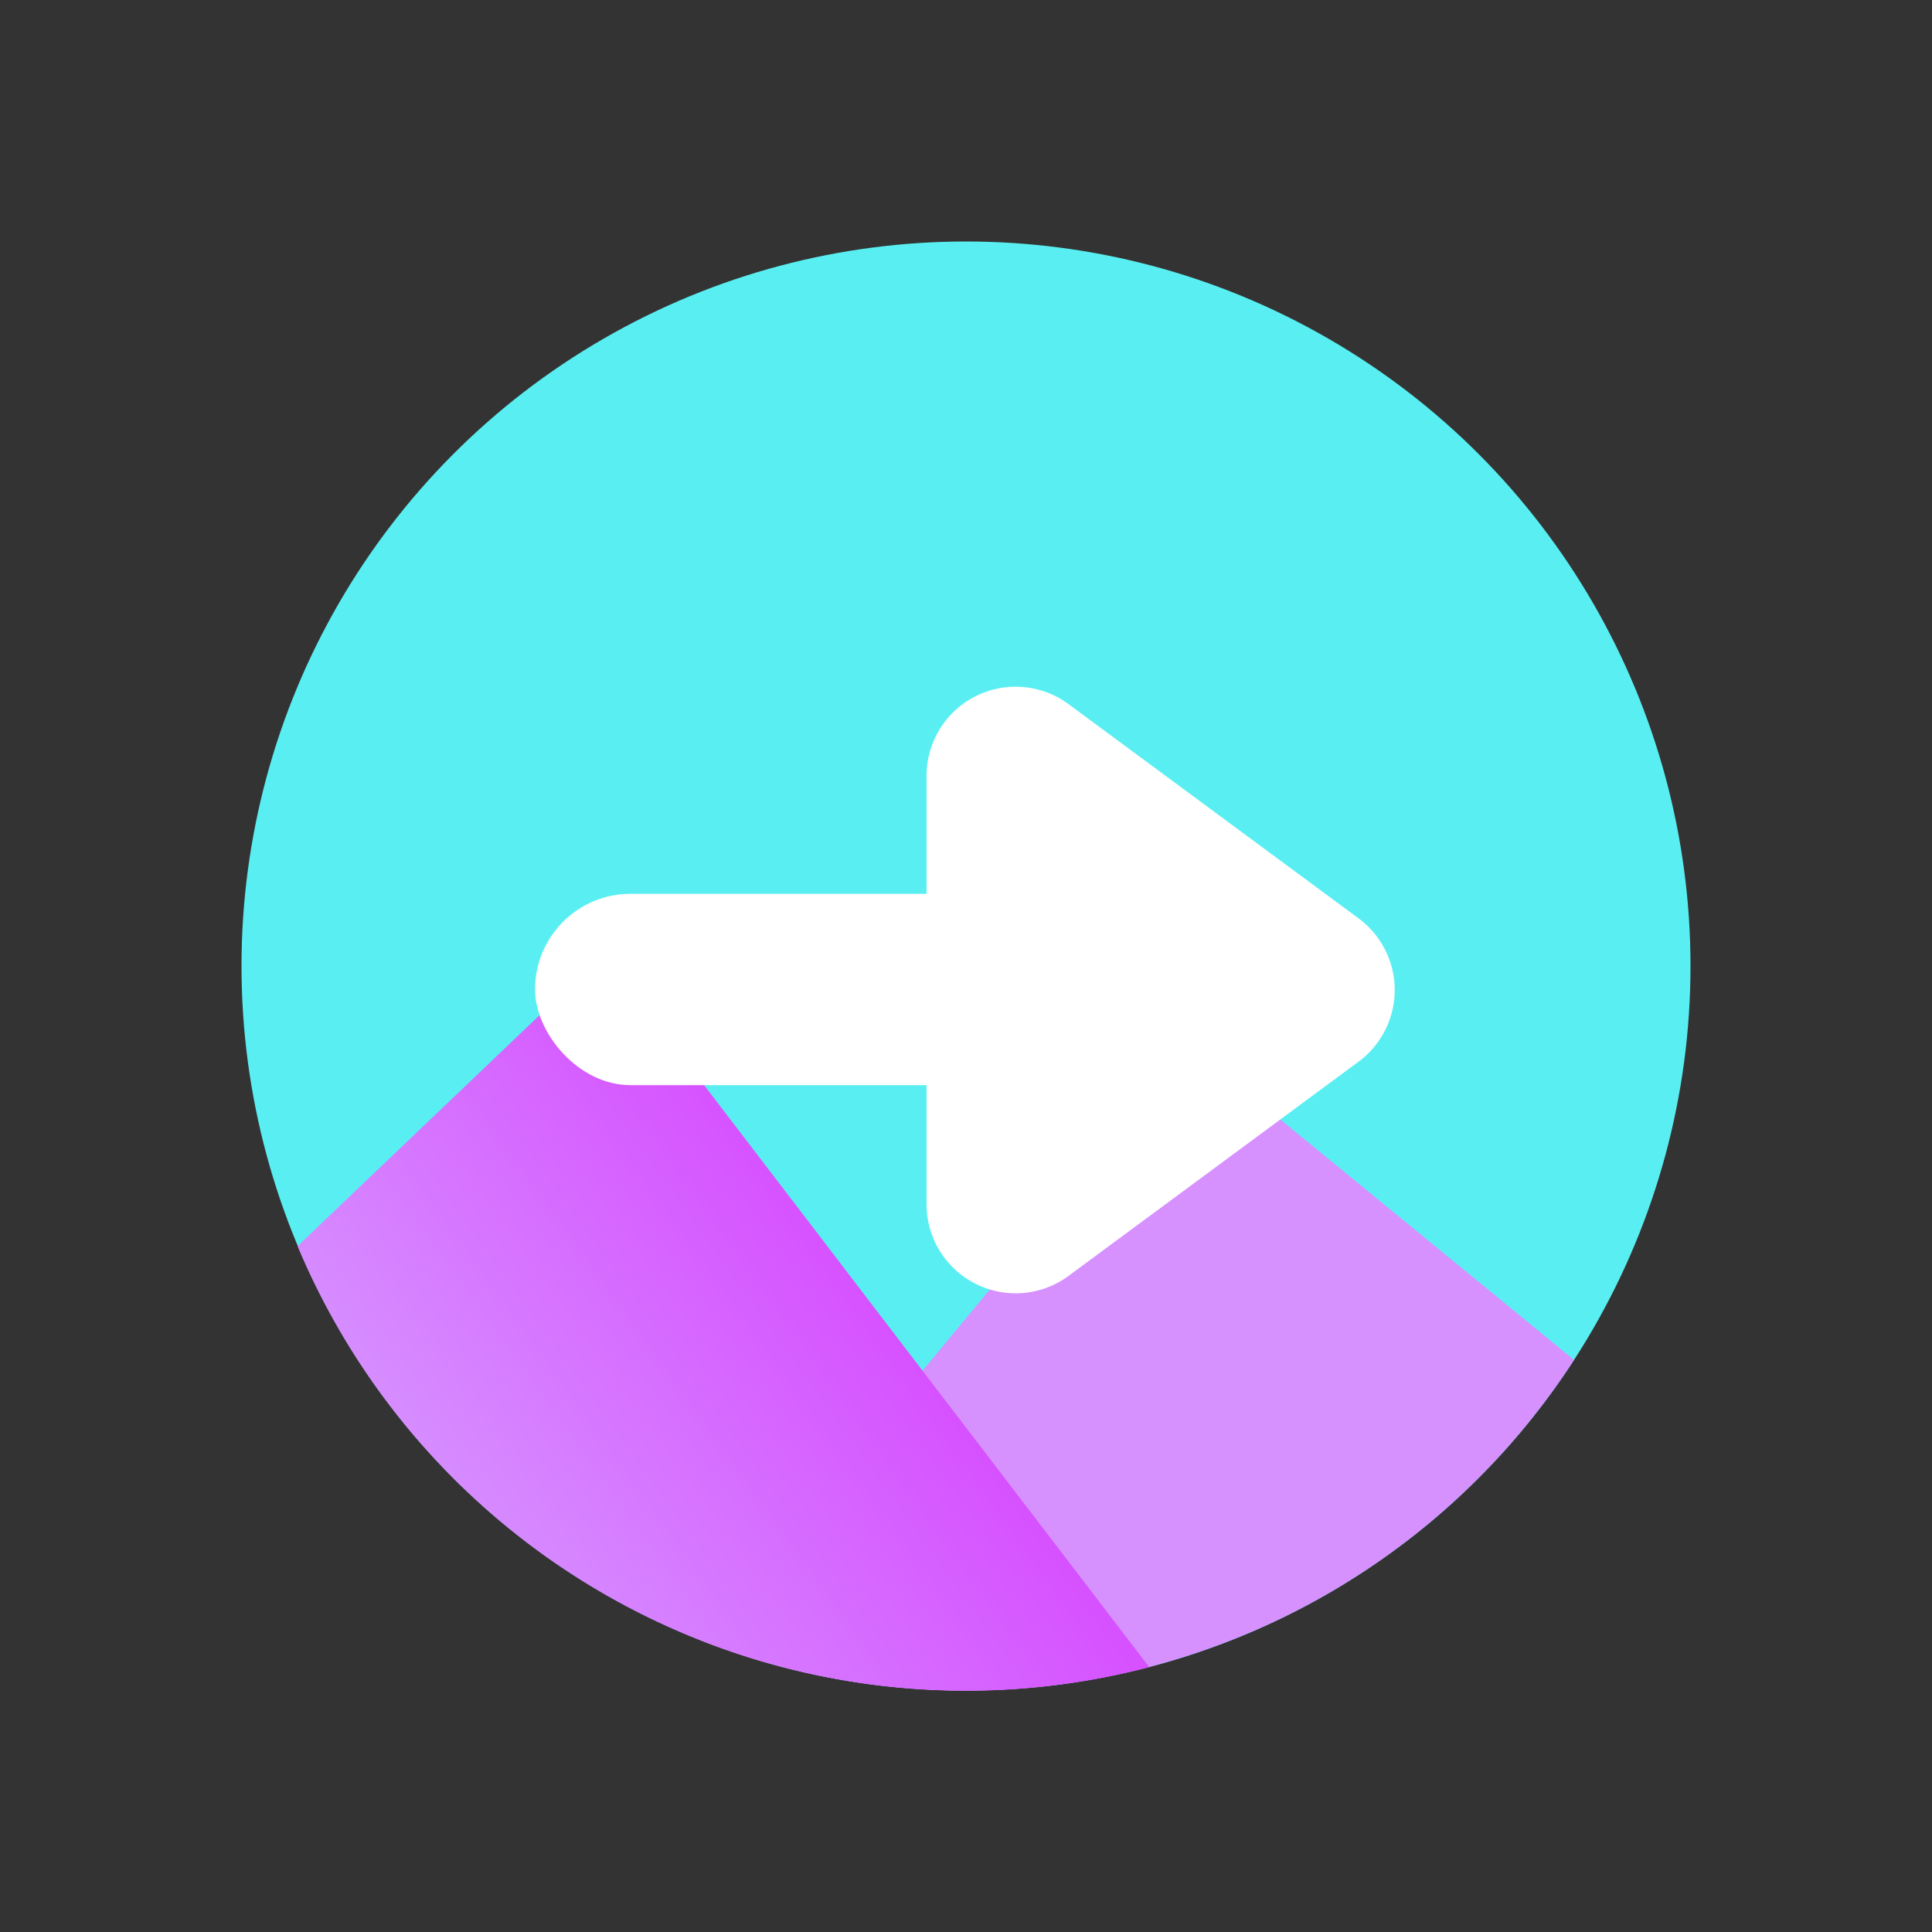 <svg xmlns="http://www.w3.org/2000/svg" xmlns:xlink="http://www.w3.org/1999/xlink" viewBox="0 0 72 72"><rect x="0" y="0" width="72" height="72" fill="#333333" stroke="none"/><defs><style>.cls-1{fill:none;}.cls-2{fill:#59eff2;}.cls-3{fill:url(#linear-gradient);}.cls-4{fill:url(#linear-gradient-2);}.cls-5{fill:#fff;}</style><linearGradient id="linear-gradient" x1="13.11" y1="116.86" x2="41.33" y2="100.57" gradientTransform="matrix(1.28, -0.29, 0.27, 1.21, -25.06, -68.04)" gradientUnits="userSpaceOnUse"><stop offset="0" stop-color="#fff"/><stop offset="0.42" stop-color="#d691ff"/><stop offset="1" stop-color="#d691ff"/></linearGradient><linearGradient id="linear-gradient-2" x1="-1.67" y1="69.15" x2="23.31" y2="54.72" gradientTransform="matrix(1.14, -0.05, 0.04, 1, 4.09, -4.94)" gradientUnits="userSpaceOnUse"><stop offset="0" stop-color="#fff"/><stop offset="0.42" stop-color="#d691ff"/><stop offset="1" stop-color="#d651ff"/></linearGradient></defs><title>Asset 29</title><g id="Layer_2" data-name="Layer 2"><g id="Layer_8" data-name="Layer 8"><rect class="cls-1" width="72" height="72"/><circle class="cls-2" cx="36" cy="36" r="27"/><path class="cls-1" d="M44.39,39,58.66,50.68A27,27,0,1,0,26.07,61.11Z"/><path class="cls-3" d="M26.07,61.11A27,27,0,0,0,58.66,50.68L44.39,39Z"/><path class="cls-1" d="M36,9A27,27,0,0,0,11.09,46.44L22.5,35.55,42.83,62.13A27,27,0,0,0,36,9Z"/><path class="cls-4" d="M11.09,46.44A27,27,0,0,0,42.83,62.13L22.5,35.55Z"/><rect class="cls-5" x="19.93" y="33.32" width="18.99" height="7.13" rx="3.56" ry="3.56" transform="translate(58.86 73.76) rotate(-180)"/><path class="cls-5" d="M50.65,39.55l-10.83,8a3.32,3.32,0,0,1-5.29-2.67V28.91a3.32,3.32,0,0,1,5.29-2.67l10.83,8A3.32,3.32,0,0,1,50.65,39.55Z"/></g></g></svg>